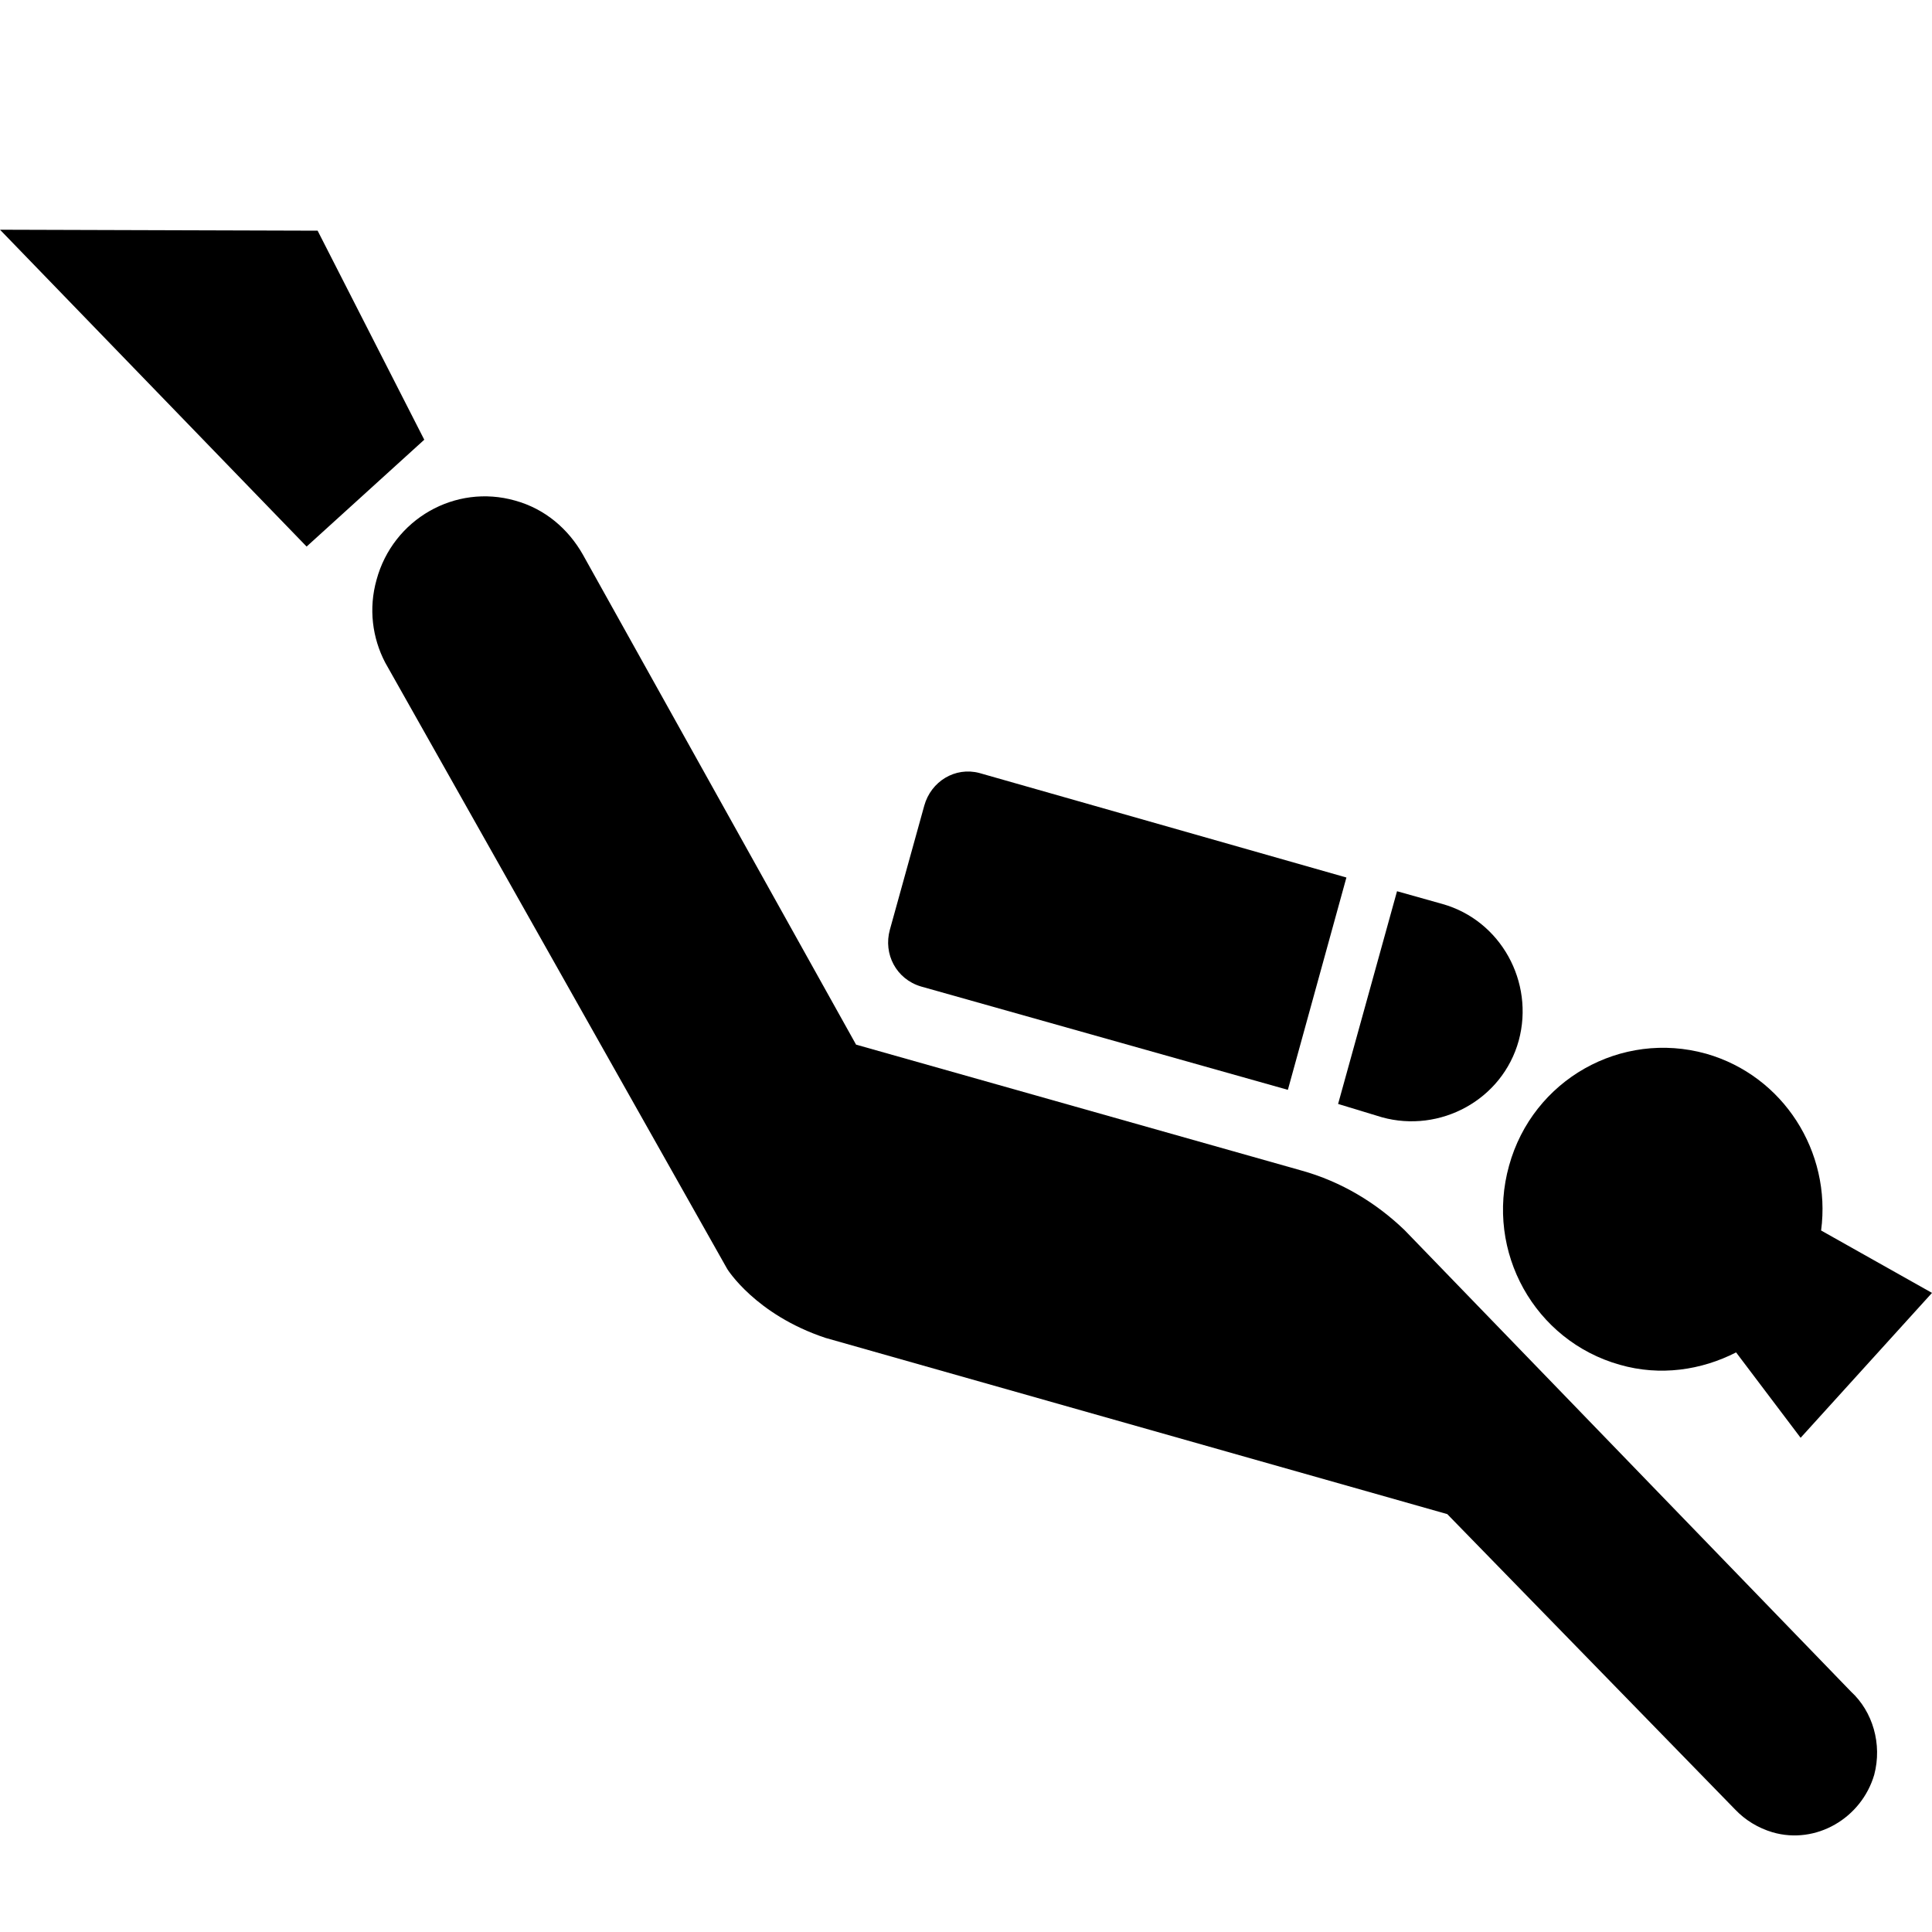 <?xml version="1.0" encoding="UTF-8" standalone="no"?>
<!-- Created with Inkscape (http://www.inkscape.org/) -->

<svg
   xmlns:dc="http://purl.org/dc/elements/1.1/"
   xmlns:cc="http://creativecommons.org/ns#"
   xmlns:rdf="http://www.w3.org/1999/02/22-rdf-syntax-ns#"
   xmlns:svg="http://www.w3.org/2000/svg"
   xmlns="http://www.w3.org/2000/svg"
   version="1.0"
   width="100"
   height="100"
   viewBox="0 0 100 100"
   id="Layer_1"
   xml:space="preserve"><defs
     id="defs4660" /><polygon
     points="21.96,10.87 16.44,0.05 0,0 15.87,16.4 "
     transform="translate(0,11.89)"
     id="polygon4648" /><path
     d="M 71.53,57.83 C 74.53,58.66 77.76,56.94 78.61,53.86 79.43,50.83 77.68,47.64 74.66,46.79 L 72.31,46.13 69.26,57.14 71.53,57.83 z"
     id="path4650" /><path
     d="M 69.69,45.42 50.69,40.01 C 49.44,39.68 48.19,40.44 47.84,41.7 L 46.06,48.12 C 45.71,49.38 46.39,50.68 47.67,51.06 L 66.66,56.41 69.69,45.42 z"
     id="path4652" /><path
     d="M 72.69,63.66 C 71.24,62.27 69.44,61.16 67.34,60.58 L 44.31,54.07 44.31,54.07 30.16,28.69 C 29.41,27.38 28.22,26.34 26.66,25.91 23.56,25.03 20.34,26.87 19.49,30.01 19.07,31.5 19.27,33.02 19.94,34.3 L 37.64,65.68 C 37.64,65.68 39.09,68.04 42.73,69.25 L 74.91,78.37 89.83,93.68 C 90.33,94.2 90.98,94.61 91.75,94.84 94,95.49 96.35,94.11 97.01,91.86 97.43,90.27 96.93,88.59 95.81,87.56 L 72.69,63.66 z"
     id="path4654" /><path
     d="M 89.86,70 93.2,74.42 100,66.92 94.26,63.69 C 94.8,59.62 92.31,55.68 88.31,54.54 83.91,53.31 79.34,55.88 78.11,60.33 76.86,64.8 79.44,69.4 83.84,70.64 85.93,71.24 88.06,70.92 89.86,70 z"
     id="path4656" /></svg>